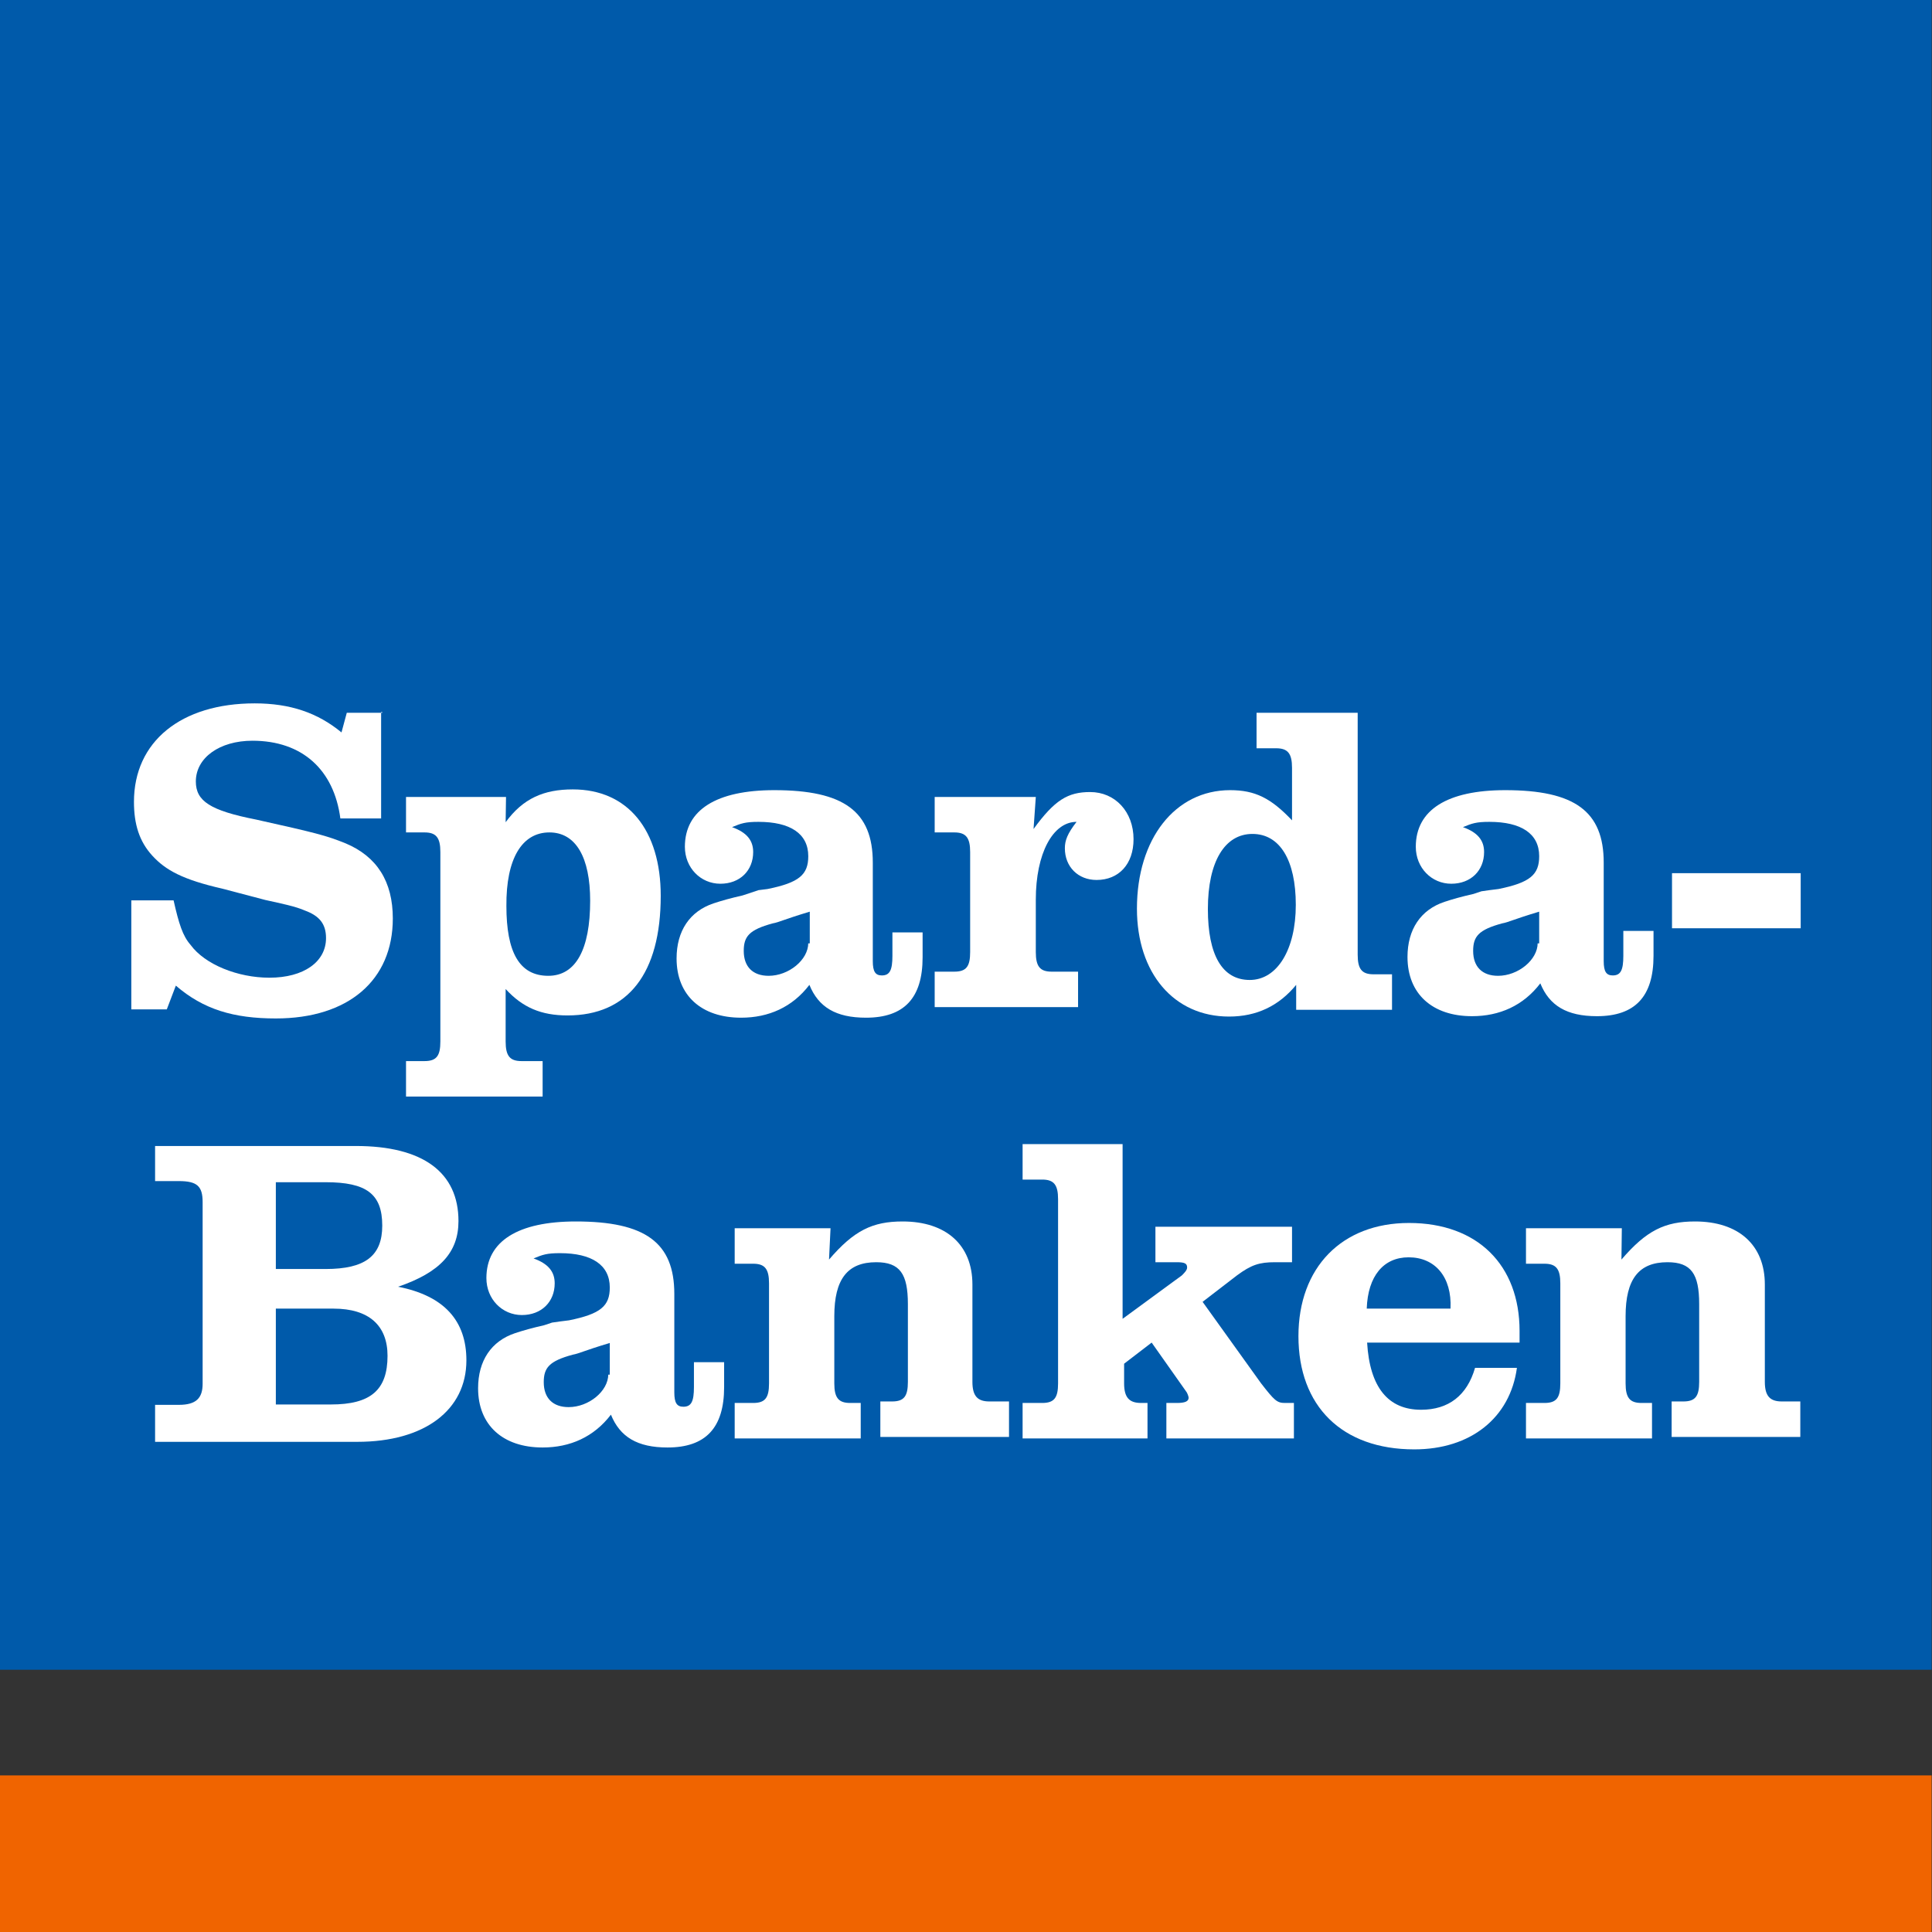 <?xml version="1.0" encoding="utf-8"?>
<!-- Generator: Adobe Illustrator 25.3.1, SVG Export Plug-In . SVG Version: 6.00 Build 0)  -->
<!DOCTYPE svg PUBLIC "-//W3C//DTD SVG 1.1//EN" "http://www.w3.org/Graphics/SVG/1.1/DTD/svg11.dtd">
<svg version="1.1" id="Layer_1" xmlns:x="http://ns.adobe.com/Extensibility/1.0/" xmlns:i="http://ns.adobe.com/AdobeIllustrator/10.0/" xmlns:graph="http://ns.adobe.com/Graphs/1.0/"
	 xmlns="http://www.w3.org/2000/svg" xmlns:xlink="http://www.w3.org/1999/xlink" x="0px" y="0px" viewBox="0 0 512 512"
	 style="enable-background:new 0 0 512 512;" xml:space="preserve">
<rect x="0" y="0" width="512" height="512" fill="#333333" stroke="none"/>
<style type="text/css">
	.st0{fill:#005AAA;}
	.st1{fill:#F06400;}
	.st2{fill:#FFFFFF;}
	.st3{fill-rule:evenodd;clip-rule:evenodd;fill:#FFFFFF;}
</style>
<polygon class="st0" points="0,0 511.9,0 511.9,442.5 0,442.5 "/>
<polygon class="st1" points="0,470.5 511.9,470.5 511.9,512 0,512 "/>
<g>
	<g>
		<path class="st2" d="M101.3,188.9h-9.4l-1.4,5.2c-6.3-5.2-13.6-7.7-23-7.7c-19.5,0-32,10.1-32,26.1c0,5.9,1.4,10.5,4.9,14.3
			c3.5,3.8,8,6.3,18.5,8.7l3.8,1l3.8,1l3.8,1c4.5,1,8,1.7,10.5,2.8c3.8,1.4,5.6,3.5,5.6,7.3c0,6.3-5.9,10.5-15,10.5
			c-8.4,0-17.1-3.5-20.9-8.7c-2.1-2.4-3.1-5.6-4.5-11.8H34.8v28.9h9.4l2.4-6.3c7.3,6.3,15.3,8.7,26.5,8.7c19.2,0,31-10.1,31-26.5
			c0-9.8-4.2-16.4-12.5-19.9c-5.2-2.1-8-2.8-23.7-6.3c-12.2-2.4-16-4.9-16-10.1c0-6.3,6.3-10.8,15-10.8c13.2,0,21.6,7.7,23.3,20.6
			H101v-28.2H101.3z"/>
		<path class="st3" d="M134.1,211.2h-26.5v9.4h4.9c3.1,0,4.2,1.4,4.2,5.2V276c0,3.8-1,5.2-4.2,5.2h-4.9v9.4h36.2v-9.4h-5.6
			c-3.1,0-4.2-1.4-4.2-5.2v-13.9c4.5,4.9,9.4,7,16.4,7c16,0,24.7-11.1,24.7-31.7c0-17.4-8.7-28.2-23.3-28.2
			c-7.7,0-13.2,2.4-17.8,8.7L134.1,211.2L134.1,211.2z M145.6,220.6c7,0,10.8,6.6,10.8,18.1c0,12.9-3.8,19.9-11.1,19.9
			c-7.7,0-11.1-6.3-11.1-18.5C134.1,227.6,138.3,220.6,145.6,220.6L145.6,220.6z"/>
		<path class="st3" d="M236.5,246.7v6.6c0,3.8-0.7,5.2-2.8,5.2c-1.7,0-2.4-1-2.4-3.8v-26.1c0-13.6-7.7-19.2-26.1-19.2
			c-15.3,0-23.7,5.2-23.7,15c0,5.6,4.2,9.8,9.4,9.8s8.7-3.5,8.7-8.4c0-3.1-1.7-5.2-5.6-6.6c2.4-1,3.5-1.4,7-1.4
			c8.4,0,13.2,3.1,13.2,9.1c0,4.9-2.4,7-10.8,8.7l-2.4,0.3l-2.1,0.7l-2.1,0.7c-3.1,0.7-5.6,1.4-7.7,2.1c-6.3,2.1-9.8,7.3-9.8,14.6
			c0,9.8,6.6,15.7,17.1,15.7c7.3,0,13.6-2.8,18.1-8.7c2.4,5.9,7,8.7,15,8.7c10.1,0,15-5.2,15-16v-6.6h-8V246.7z M214.2,249.9
			c0,4.5-5.2,8.7-10.5,8.7c-4.2,0-6.6-2.4-6.6-6.6c0-3.8,1.4-5.6,7.7-7.3c1.7-0.3,2.8-1,9.8-3.1v8.4H214.2z"/>
		<path class="st2" d="M274.5,211.2h-26.8v9.4h5.2c3.1,0,4.2,1.4,4.2,5.2v26.5c0,3.8-1,5.2-4.2,5.2h-5.2v9.4h38v-9.4h-7
			c-3.1,0-4.2-1.4-4.2-5.2v-13.9c0-12.2,4.5-20.6,10.8-20.6c-2.4,3.1-3.1,4.9-3.1,7c0,4.9,3.5,8.4,8.4,8.4c5.9,0,9.8-4.2,9.8-10.8
			c0-7.3-4.9-12.5-11.5-12.5c-5.9,0-9.4,2.1-15,9.8L274.5,211.2L274.5,211.2z"/>
		<path class="st3" d="M360.2,188.9H333v9.4h5.2c3.1,0,4.2,1.4,4.2,5.2v13.9c-5.6-5.9-9.8-8-16.4-8c-14.6,0-24.7,12.9-24.7,31.4
			c0,17.1,9.8,28.6,24.4,28.6c7.3,0,13.2-2.8,17.8-8.4v6.6h25.4v-9.4H364c-3.1,0-4.2-1.4-4.2-5.2v-64.1H360.2z M331.9,221
			c7.3,0,11.5,7,11.5,18.8c0,11.8-4.9,19.9-12.2,19.9c-7.3,0-11.1-6.6-11.1-18.8C320.1,228.3,324.6,221,331.9,221L331.9,221z"/>
		<path class="st3" d="M430.2,246.7v6.6c0,3.8-0.7,5.2-2.8,5.2c-1.7,0-2.4-1-2.4-3.8v-26.1c0-13.6-7.7-19.2-26.1-19.2
			c-15.3,0-23.7,5.2-23.7,15c0,5.6,4.2,9.8,9.4,9.8c5.2,0,8.7-3.5,8.7-8.4c0-3.1-1.7-5.2-5.6-6.6c2.4-1,3.5-1.4,7-1.4
			c8.4,0,13.2,3.1,13.2,9.1c0,4.9-2.4,7-10.8,8.7l-2.4,0.3l-2.1,0.3l-2.1,0.7c-3.1,0.7-5.6,1.4-7.7,2.1c-6.3,2.1-9.8,7.3-9.8,14.6
			c0,9.8,6.6,15.7,17.1,15.7c7.3,0,13.6-2.8,18.1-8.7c2.4,5.9,7,8.7,15,8.7c10.1,0,15-5.2,15-16v-6.6H430.2L430.2,246.7z
			 M407.5,249.9c0,4.5-5.2,8.7-10.5,8.7c-4.2,0-6.6-2.4-6.6-6.6c0-3.8,1.4-5.6,7.7-7.3c1.7-0.3,2.8-1,9.8-3.1v8.4H407.5z"/>
		<polygon class="st2" points="443.1,231.4 443.1,246 477.2,246 477.2,231.4 		"/>
	</g>
	<g>
		<path class="st3" d="M41.1,303.2v9.8h6.3c4.9,0,6.3,1.4,6.3,5.6v48.1c0,3.8-1.7,5.6-6.3,5.6h-6.3v9.8h53.6
			c17.8,0,28.9-8.4,28.9-21.6c0-10.5-5.9-17.1-18.1-19.5c11.1-3.8,16-9.1,16-17.4c0-12.9-9.4-19.9-27.2-19.9H41.1V303.2z
			 M73.1,336.3v-23h13.2c10.8,0,15,3.1,15,11.5c0,8-4.5,11.5-15,11.5H73.1L73.1,336.3z M73.1,372.2v-25.4h15.3
			c9.4,0,14.3,4.5,14.3,12.5c0,9.1-4.5,12.9-15,12.9H73.1L73.1,372.2z"/>
		<path class="st3" d="M183.9,361v6.6c0,3.8-0.7,5.2-2.8,5.2c-1.7,0-2.4-1-2.4-3.8v-26.1c0-13.6-7.7-19.2-26.1-19.2
			c-15.3,0-23.7,5.2-23.7,15c0,5.6,4.2,9.8,9.4,9.8s8.7-3.5,8.7-8.4c0-3.1-1.7-5.2-5.6-6.6c2.4-1,3.5-1.4,7-1.4
			c8.4,0,13.2,3.1,13.2,9.1c0,4.9-2.4,7-10.8,8.7l-2.4,0.3l-2.1,0.3l-2.1,0.7c-3.1,0.7-5.6,1.4-7.7,2.1c-6.3,2.1-9.8,7.3-9.8,14.6
			c0,9.8,6.6,15.7,17.1,15.7c7.3,0,13.6-2.8,18.1-8.7c2.4,5.9,7,8.7,15,8.7c10.1,0,15-5.2,15-16V361H183.9L183.9,361z M161.2,364.2
			c0,4.5-5.2,8.7-10.5,8.7c-4.2,0-6.6-2.4-6.6-6.6c0-3.8,1.4-5.6,7.7-7.3c1.7-0.3,2.8-1,9.8-3.1v8.4H161.2z"/>
		<path class="st2" d="M220.1,325.5h-25.4v9.4h4.9c3.1,0,4.2,1.4,4.2,5.2v26.5c0,3.8-1,5.2-4.2,5.2h-4.9v9.4h33.4v-9.4h-2.8
			c-3.1,0-4.2-1.4-4.2-5.2v-17.8c0-9.8,3.5-14.3,11.1-14.3c6.3,0,8.4,3.1,8.4,11.1v20.6c0,3.8-1,5.2-4.2,5.2h-3.1v9.4h34.1v-9.4
			h-5.2c-3.1,0-4.5-1.4-4.5-5.2v-25.8c0-10.5-7-16.7-18.5-16.7c-8,0-12.9,2.4-19.5,10.1L220.1,325.5L220.1,325.5z"/>
		<path class="st2" d="M297.8,303.2H271v9.4h5.2c3.1,0,4.2,1.4,4.2,5.2v48.8c0,3.8-1,5.2-4.2,5.2H271v9.4h33.1v-9.4h-1.7
			c-3.1,0-4.5-1.4-4.5-5.2v-5.2l7.3-5.6l9.1,12.9c0.3,0.3,0.7,1.4,0.7,1.7c0,1-1,1.4-3.1,1.4h-2.8v9.4h33.8v-9.4h-2.4
			c-2.1,0-2.8-0.7-6.3-5.2L318.7,345l9.1-7c3.8-2.8,5.9-3.5,10.1-3.5h4.5v-9.4h-36.2v9.4h5.6c2.1,0,2.8,0.3,2.8,1.4
			c0,0.7-0.7,1.4-1.4,2.1l-15.7,11.5v-46.3H297.8z"/>
		<path class="st3" d="M402.7,355.8c0-1,0-2.8,0-3.1c0-17.4-11.1-28.6-29.3-28.6c-17.8,0-29.3,11.8-29.3,30c0,18.5,11.5,30,30.7,30
			c15,0,25.4-8.4,27.2-21.6h-11.1c-2.1,7.3-7,11.1-14.3,11.1c-8.7,0-13.6-5.9-14.3-17.8H402.7L402.7,355.8z M362.2,346.8
			c0.3-8.7,4.5-13.6,11.1-13.6c7,0,11.5,5.2,11.1,13.6H362.2L362.2,346.8z"/>
		<path class="st2" d="M429.8,325.5h-25.4v9.4h4.9c3.1,0,4.2,1.4,4.2,5.2v26.5c0,3.8-1,5.2-4.2,5.2h-4.9v9.4h33.4v-9.4h-2.8
			c-3.1,0-4.2-1.4-4.2-5.2v-17.8c0-9.8,3.5-14.3,11.1-14.3c6.3,0,8.4,3.1,8.4,11.1v20.6c0,3.8-1,5.2-4.2,5.2h-3.1v9.4h34.1v-9.4
			h-4.9c-3.1,0-4.5-1.4-4.5-5.2v-25.8c0-10.5-7-16.7-18.5-16.7c-8,0-12.9,2.4-19.5,10.1L429.8,325.5L429.8,325.5z"/>
	</g>
</g>
</svg>
